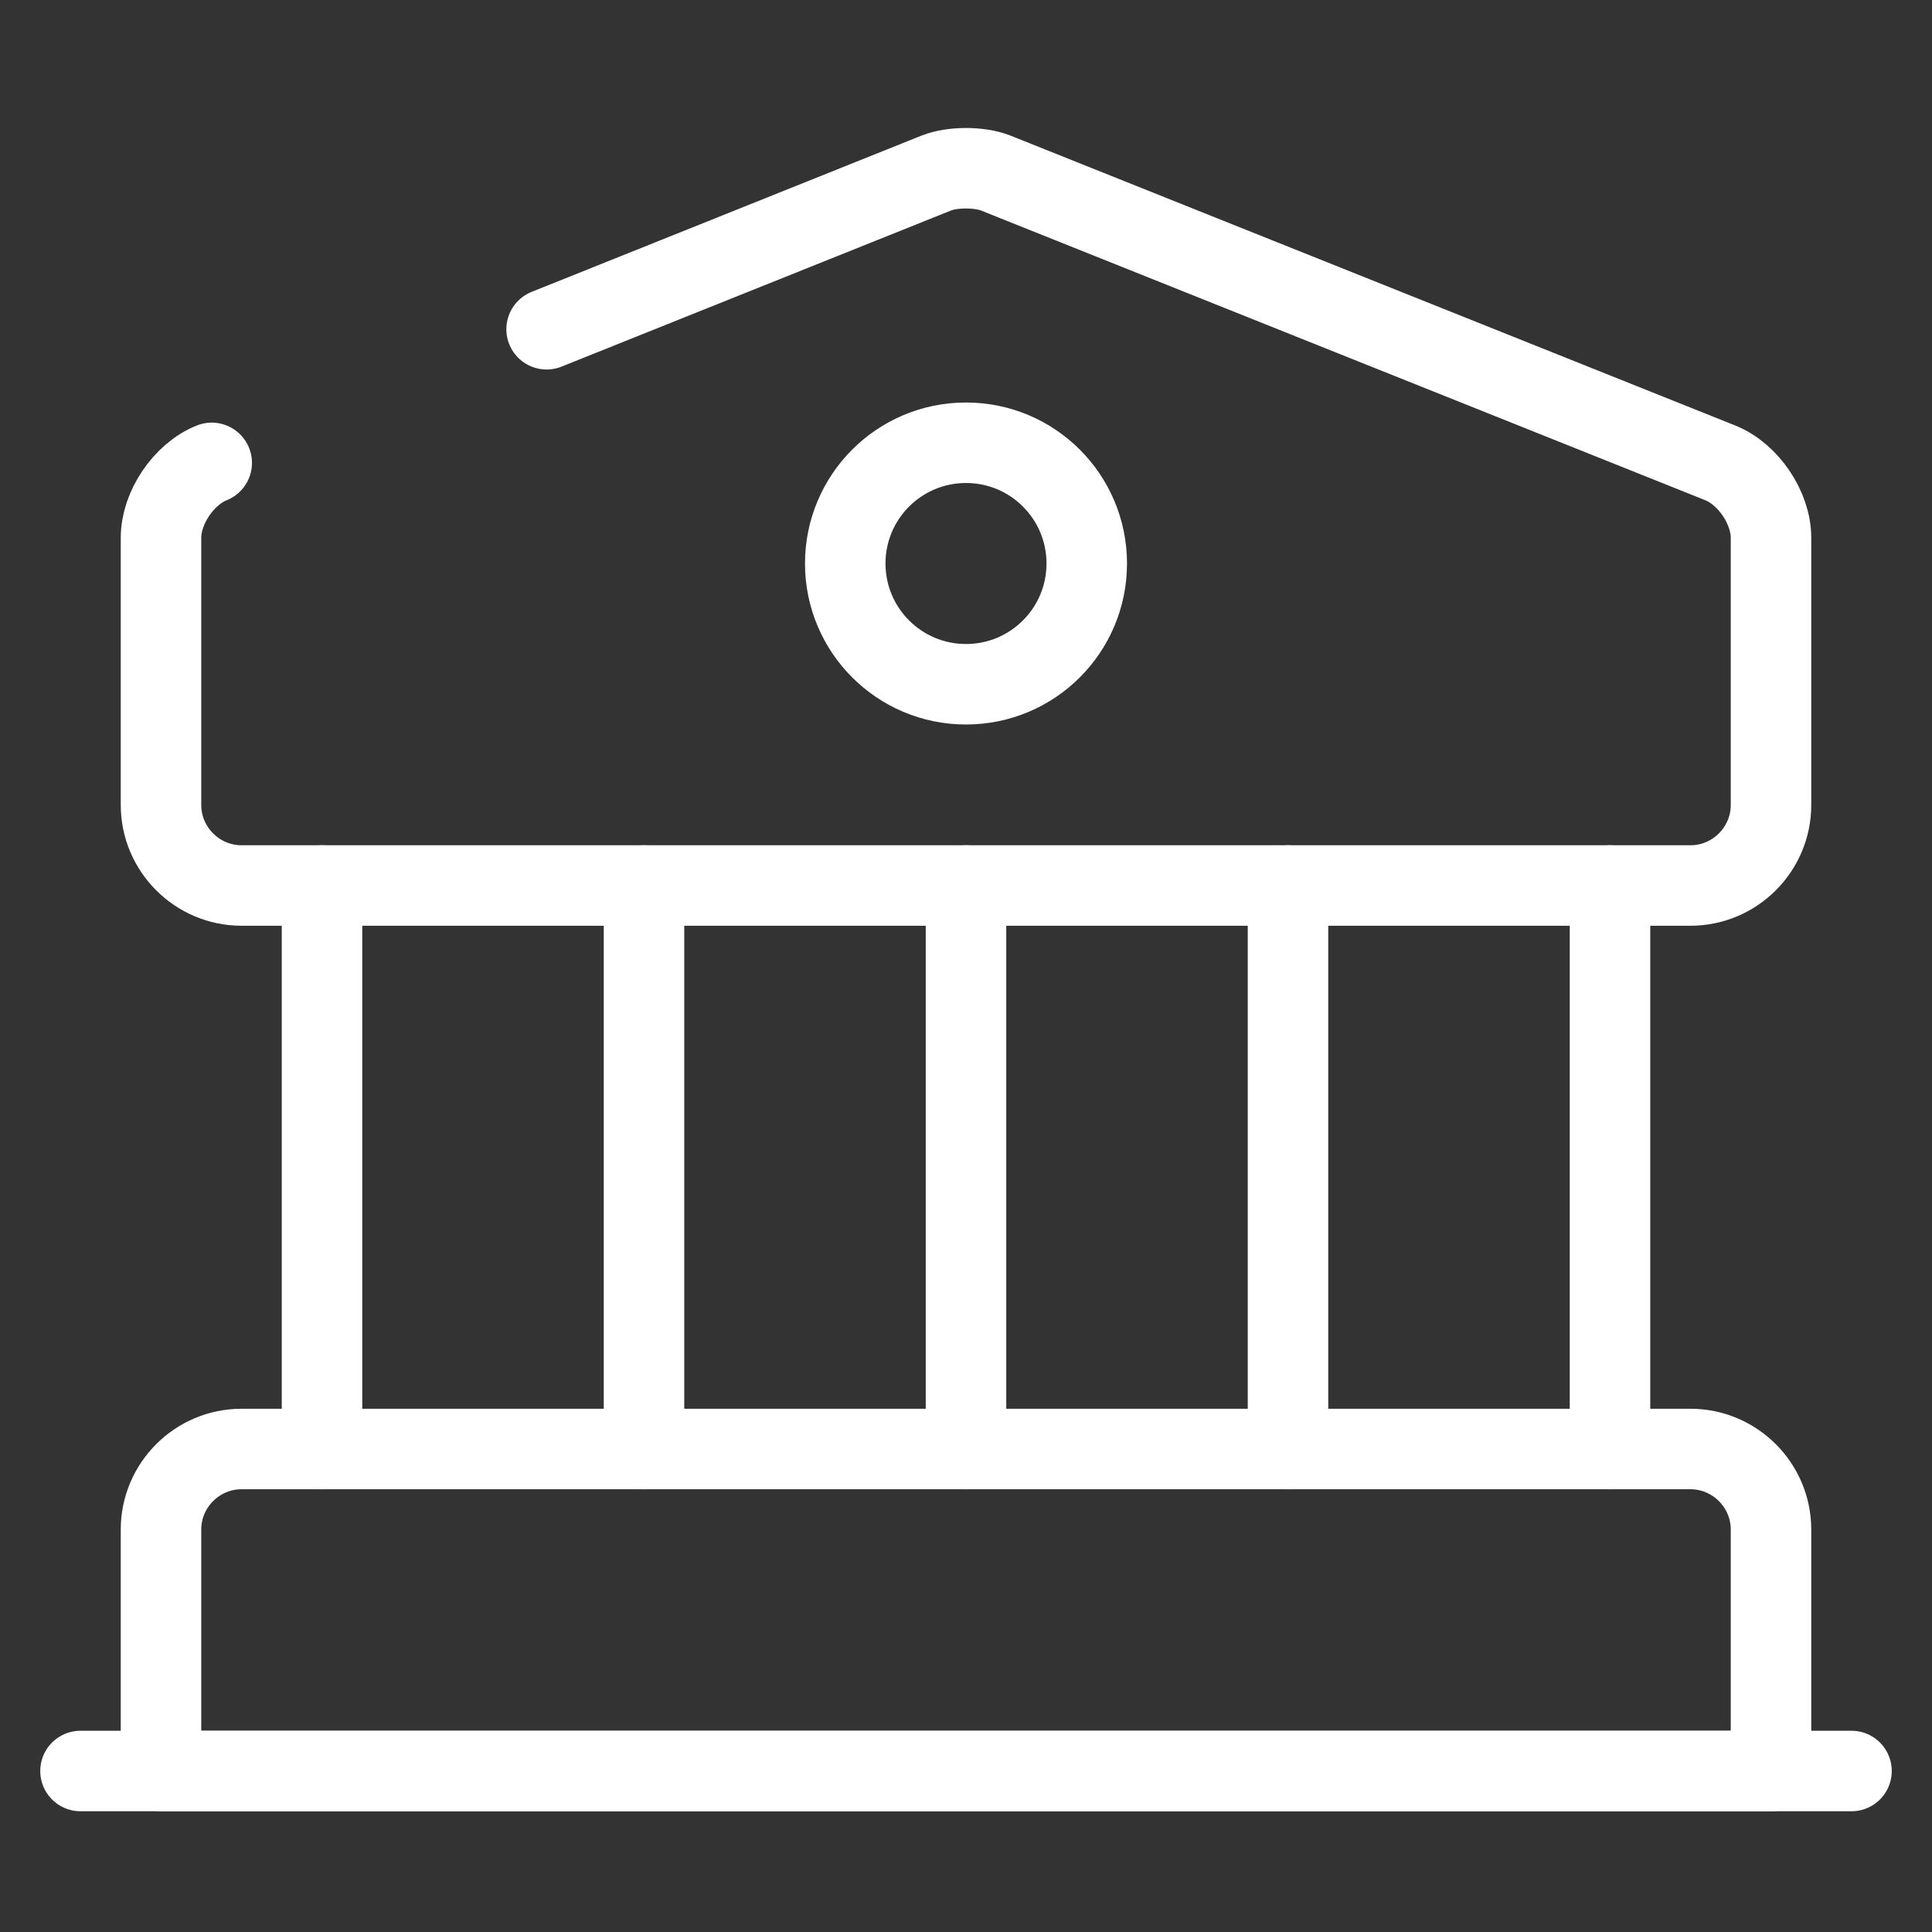 <svg width="36" height="36" viewBox="0 0 36 36" fill="none" xmlns="http://www.w3.org/2000/svg">
<rect x="0" y="0" width="36" height="36" fill="#333333" stroke="none"/>
<path d="M3.945 8.625C3.42 8.835 3 9.465 3 10.02V15C3 15.825 3.675 16.5 4.5 16.5H31.5C32.325 16.5 33 15.825 33 15V10.02C33 9.465 32.58 8.835 32.055 8.625L18.555 3.225C18.255 3.105 17.745 3.105 17.445 3.225L10.185 6.135" stroke="white" stroke-width="1.5" stroke-miterlimit="10" stroke-linecap="round" stroke-linejoin="round"/>
<path d="M33 33H3V28.5C3 27.675 3.675 27 4.5 27H31.5C32.325 27 33 27.675 33 28.5V33Z" stroke="white" stroke-width="1.5" stroke-miterlimit="10" stroke-linecap="round" stroke-linejoin="round"/>
<path d="M6 27V16.5" stroke="white" stroke-width="1.5" stroke-miterlimit="10" stroke-linecap="round" stroke-linejoin="round"/>
<path d="M12 27V16.5" stroke="white" stroke-width="1.5" stroke-miterlimit="10" stroke-linecap="round" stroke-linejoin="round"/>
<path d="M18 27V16.5" stroke="white" stroke-width="1.5" stroke-miterlimit="10" stroke-linecap="round" stroke-linejoin="round"/>
<path d="M24 27V16.5" stroke="white" stroke-width="1.5" stroke-miterlimit="10" stroke-linecap="round" stroke-linejoin="round"/>
<path d="M30 27V16.5" stroke="white" stroke-width="1.5" stroke-miterlimit="10" stroke-linecap="round" stroke-linejoin="round"/>
<path d="M1.5 33H34.5" stroke="white" stroke-width="1.5" stroke-miterlimit="10" stroke-linecap="round" stroke-linejoin="round"/>
<path d="M18 12.75C19.243 12.75 20.25 11.743 20.25 10.5C20.25 9.257 19.243 8.25 18 8.25C16.757 8.25 15.75 9.257 15.75 10.5C15.75 11.743 16.757 12.75 18 12.75Z" stroke="white" stroke-width="1.5" stroke-miterlimit="10" stroke-linecap="round" stroke-linejoin="round"/>
</svg>
